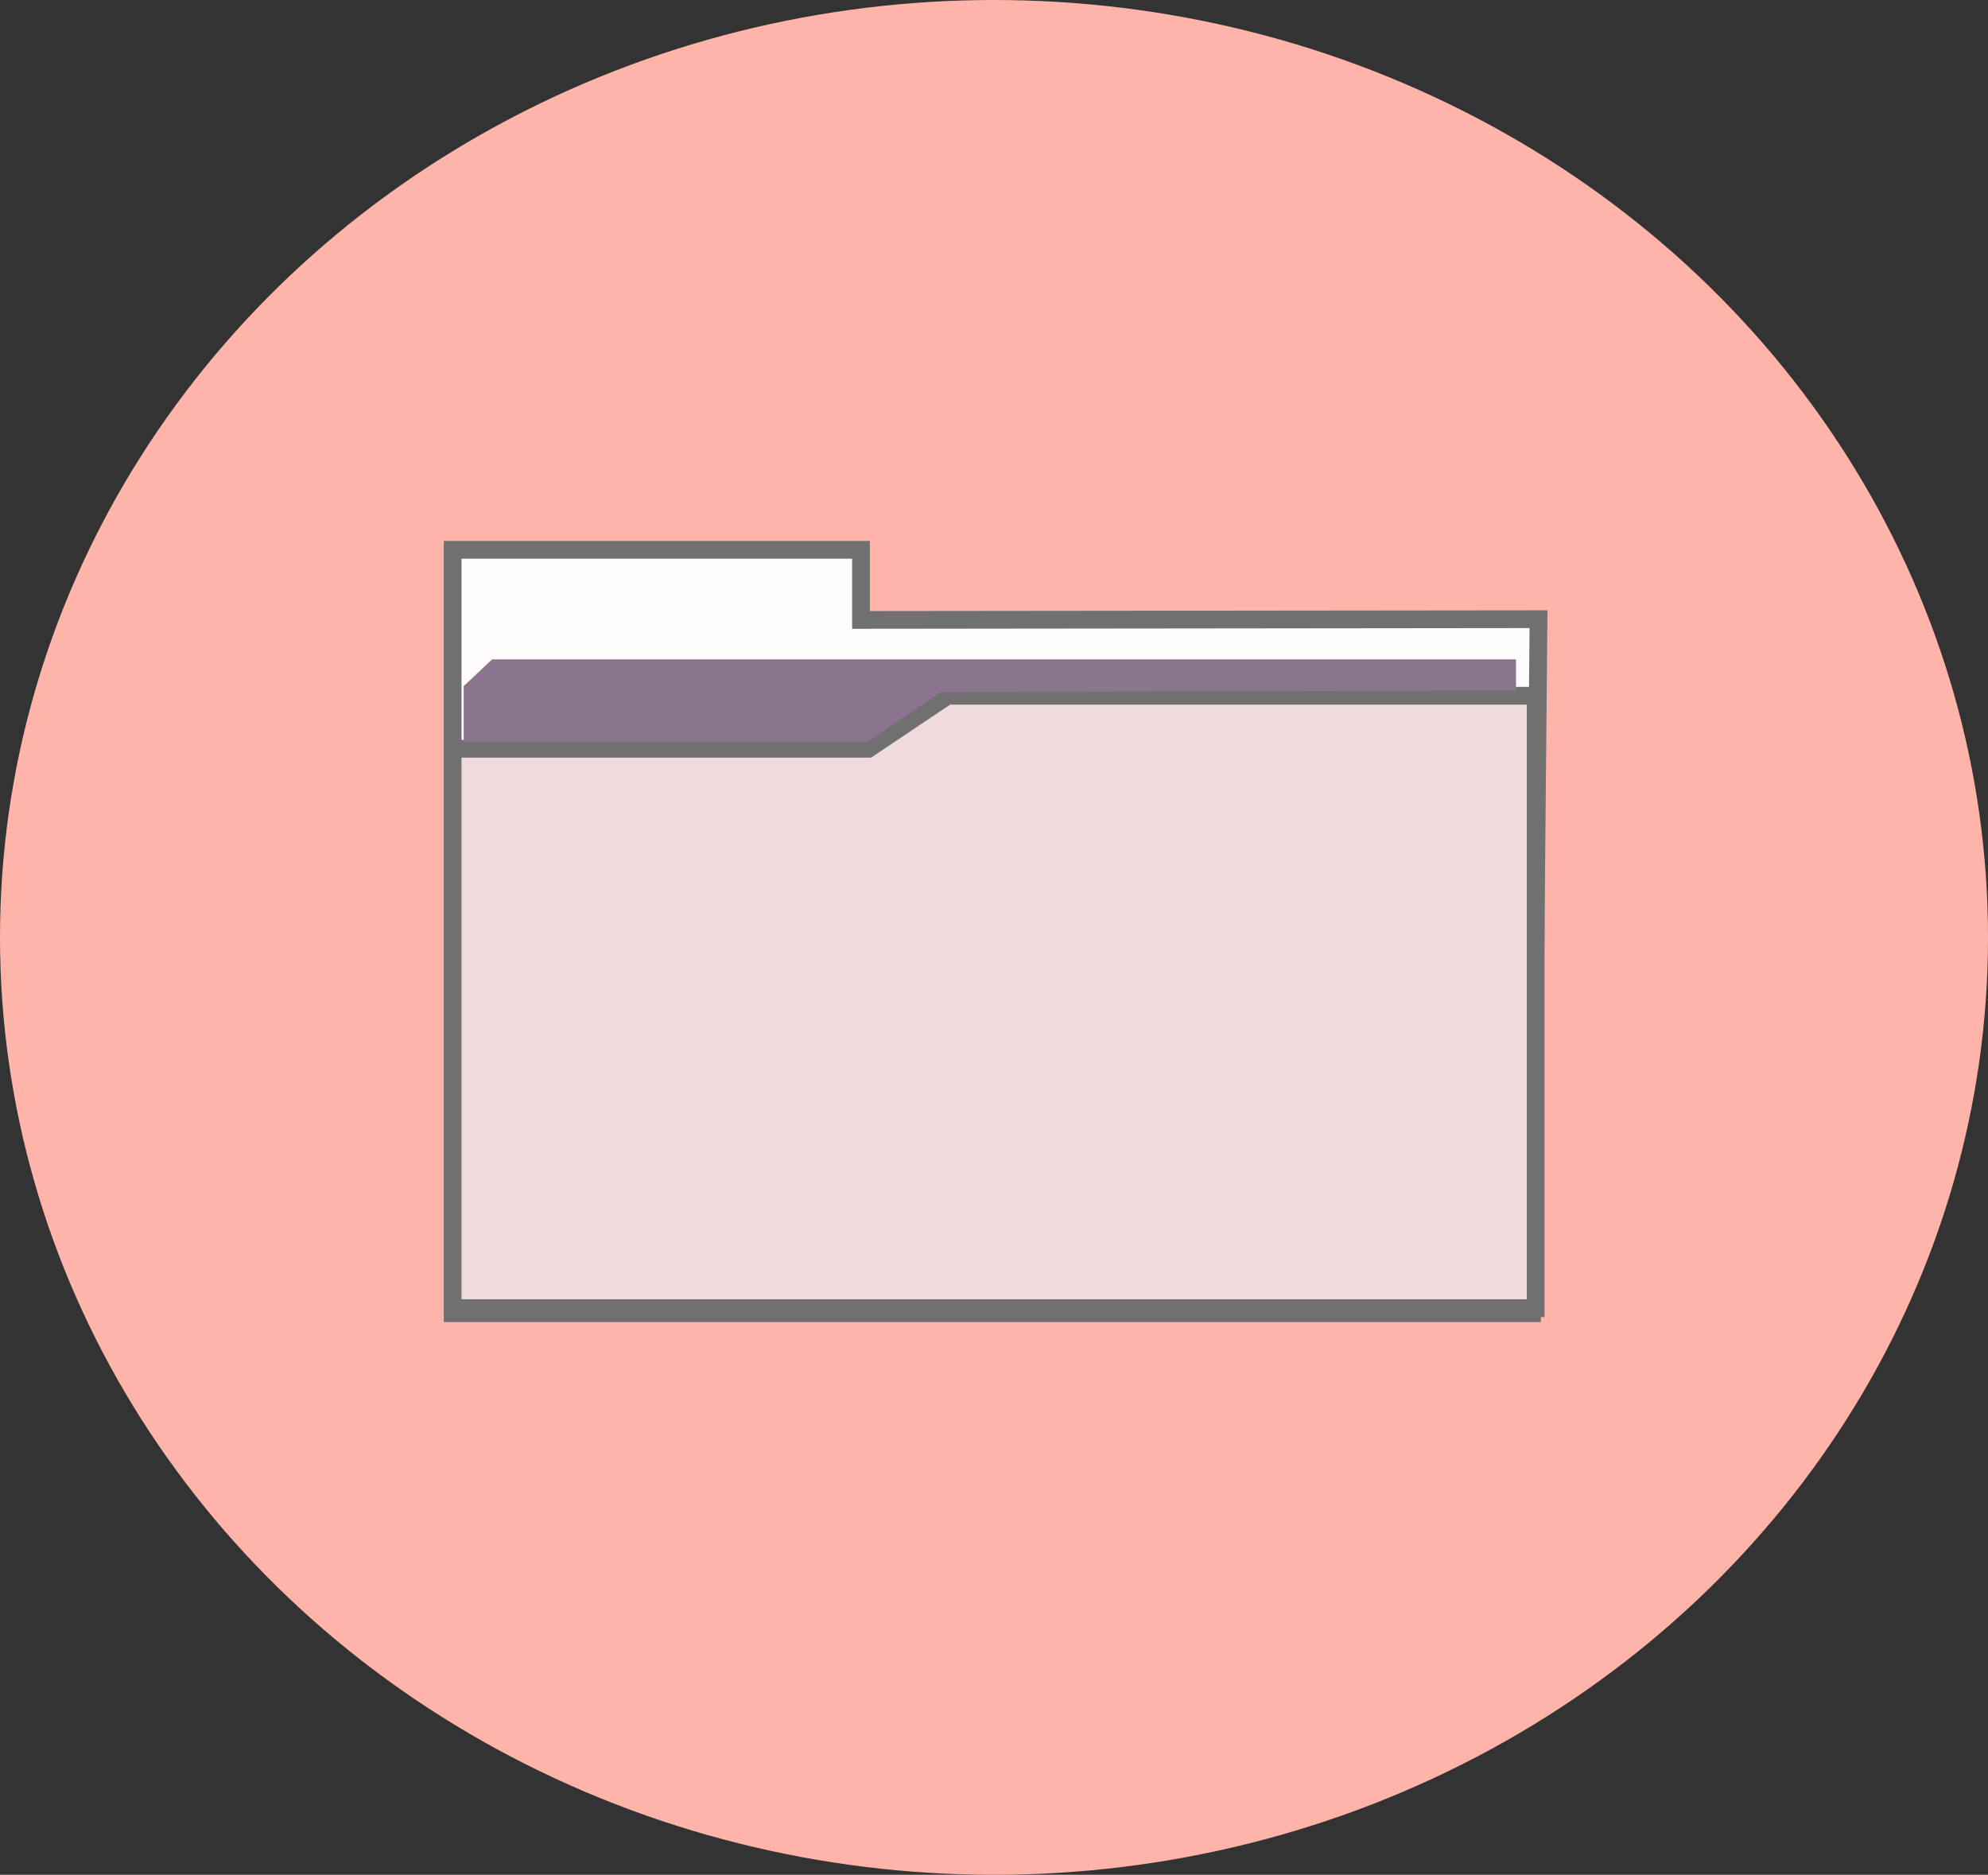 <svg xmlns="http://www.w3.org/2000/svg" viewBox="0 0 112.035 105.659">
  <rect x="0" y="0" width="112.035" height="105.659" fill="#333333" stroke="none"/>
  <defs>
    <style>
      .cls-1 {
        fill: #ffb4aa;
      }

      .cls-2 {
        fill: #fffcfc;
      }

      .cls-2, .cls-3 {
        stroke: #707070;
      }

      .cls-3 {
        fill: #efdbdb;
      }

      .cls-4 {
        fill: #8b748d;
      }
    </style>
  </defs>
  <g id="materiale_logo" transform="translate(-213.896 -181.053)">
    <ellipse id="Ellipse_3" data-name="Ellipse 3" class="cls-1" cx="56.018" cy="52.83" rx="56.018" ry="52.83" transform="translate(213.896 181.053)"/>
    <g id="Group_28" data-name="Group 28" transform="translate(239.405 212.039)">
      <path id="Path_44" data-name="Path 44" class="cls-2" d="M1705,243.034v39.074h60.833l.362-39.115-38.182.041v-3.952H1705Z" transform="translate(-1705 -239.082)"/>
      <path id="Path_46" data-name="Path 46" class="cls-3" d="M1221.623,252.011h23.43l4.458-2.988h33.146v34.512h-61.034Z" transform="translate(-1221.623 -240.798)"/>
      <path id="Path_47" data-name="Path 47" class="cls-4" d="M1224.208,245.8h57.7v1.756l-32.408.078-4.164,2.832h-22.73v-3.16Z" transform="translate(-1221.983 -239.624)"/>
    </g>
  </g>
</svg>
